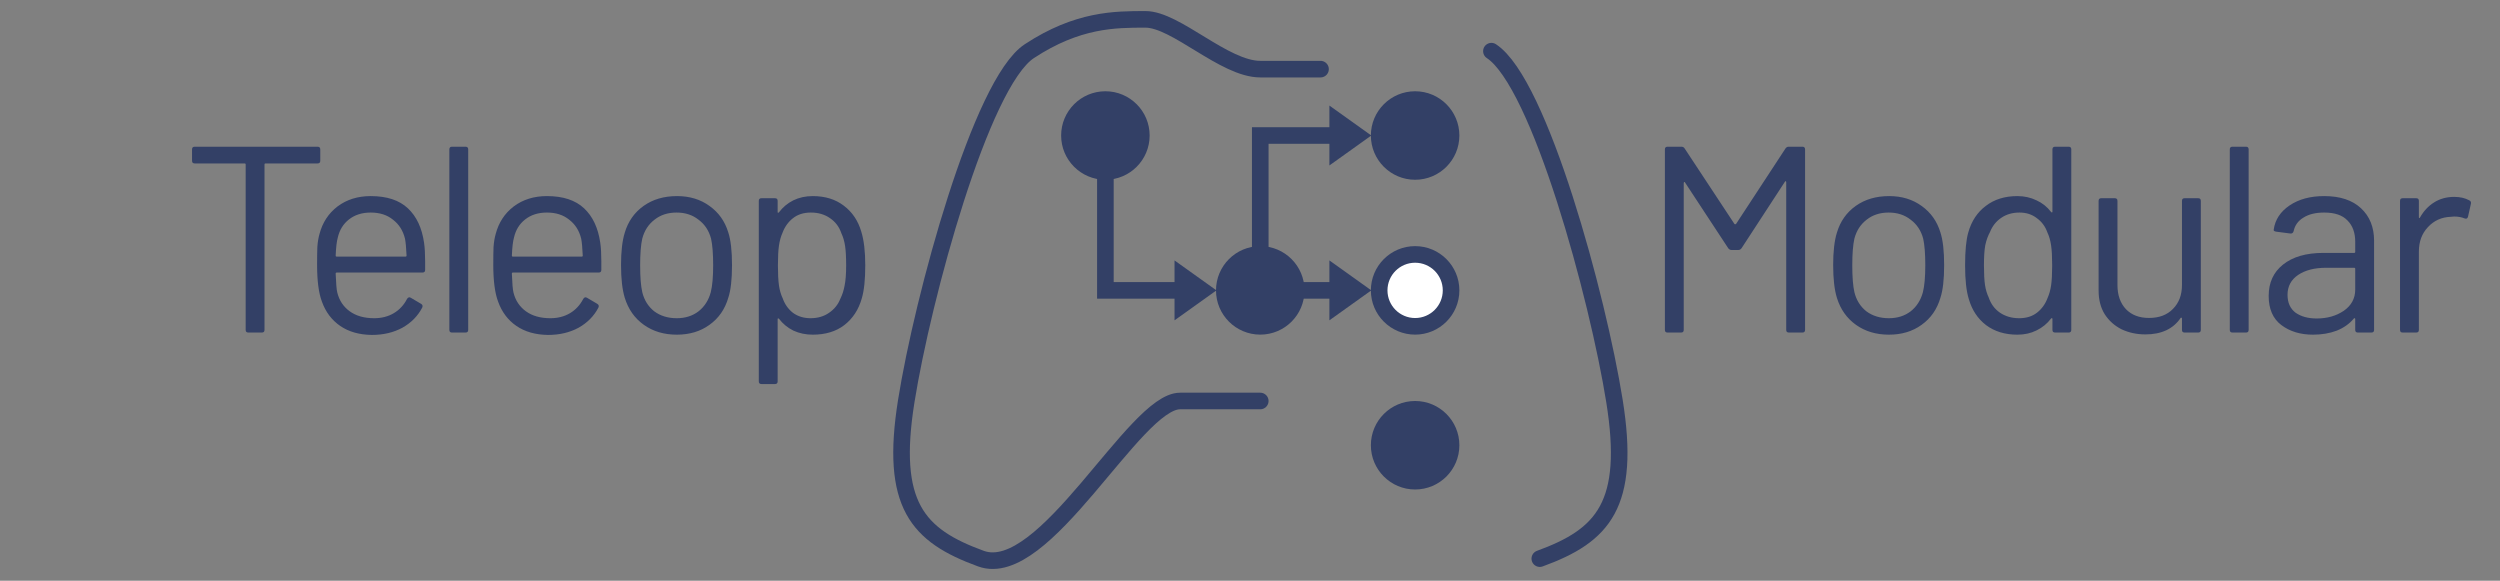 <svg width="904" height="210" viewBox="0 0 904 210" fill="none" xmlns="http://www.w3.org/2000/svg">
  <rect x="0" y="0" width="904" height="210" fill="#808080" stroke="none"/>
  <path d="M114.849 53.05C115.489 53.05 115.809 53.37 115.809 54.01V58.138C115.809 58.778 115.489 59.098 114.849 59.098H96.032C95.776 59.098 95.648 59.226 95.648 59.482V119.29C95.648 119.93 95.329 120.25 94.689 120.25H89.793C89.153 120.25 88.832 119.93 88.832 119.29V59.482C88.832 59.226 88.704 59.098 88.448 59.098H70.4C69.76 59.098 69.441 58.778 69.441 58.138V54.01C69.441 53.37 69.76 53.05 70.4 53.05H114.849ZM153.347 87.802C153.603 89.594 153.731 91.834 153.731 94.522V97.594C153.731 98.234 153.411 98.554 152.771 98.554H121.763C121.507 98.554 121.379 98.682 121.379 98.938C121.507 102.458 121.699 104.73 121.955 105.754C122.659 108.634 124.163 110.906 126.467 112.57C128.771 114.234 131.715 115.066 135.299 115.066C137.987 115.066 140.355 114.458 142.403 113.242C144.451 112.026 146.051 110.298 147.203 108.058C147.587 107.482 148.035 107.354 148.547 107.674L152.291 109.882C152.803 110.202 152.931 110.65 152.675 111.226C151.075 114.298 148.675 116.73 145.475 118.522C142.275 120.25 138.595 121.114 134.435 121.114C129.891 121.05 126.083 119.962 123.011 117.85C119.939 115.738 117.731 112.794 116.387 109.018C115.235 105.946 114.659 101.53 114.659 95.77C114.659 93.082 114.691 90.906 114.755 89.242C114.883 87.514 115.139 85.978 115.523 84.634C116.611 80.474 118.787 77.146 122.051 74.65C125.379 72.154 129.379 70.906 134.051 70.906C139.875 70.906 144.355 72.378 147.491 75.322C150.627 78.266 152.579 82.426 153.347 87.802ZM134.051 76.858C130.915 76.858 128.291 77.69 126.179 79.354C124.131 80.954 122.787 83.13 122.147 85.882C121.763 87.226 121.507 89.402 121.379 92.41C121.379 92.666 121.507 92.794 121.763 92.794H146.627C146.883 92.794 147.011 92.666 147.011 92.41C146.883 89.53 146.691 87.482 146.435 86.266C145.731 83.386 144.291 81.114 142.115 79.45C140.003 77.722 137.315 76.858 134.051 76.858ZM163.446 120.25C162.806 120.25 162.486 119.93 162.486 119.29V54.01C162.486 53.37 162.806 53.05 163.446 53.05H168.342C168.982 53.05 169.302 53.37 169.302 54.01V119.29C169.302 119.93 168.982 120.25 168.342 120.25H163.446ZM217.059 87.802C217.315 89.594 217.443 91.834 217.443 94.522V97.594C217.443 98.234 217.123 98.554 216.483 98.554H185.475C185.219 98.554 185.091 98.682 185.091 98.938C185.219 102.458 185.411 104.73 185.667 105.754C186.371 108.634 187.875 110.906 190.179 112.57C192.483 114.234 195.427 115.066 199.011 115.066C201.699 115.066 204.067 114.458 206.115 113.242C208.163 112.026 209.763 110.298 210.915 108.058C211.299 107.482 211.747 107.354 212.259 107.674L216.003 109.882C216.515 110.202 216.643 110.65 216.387 111.226C214.787 114.298 212.387 116.73 209.187 118.522C205.987 120.25 202.307 121.114 198.147 121.114C193.603 121.05 189.795 119.962 186.723 117.85C183.651 115.738 181.443 112.794 180.099 109.018C178.947 105.946 178.371 101.53 178.371 95.77C178.371 93.082 178.403 90.906 178.467 89.242C178.595 87.514 178.851 85.978 179.235 84.634C180.323 80.474 182.499 77.146 185.763 74.65C189.091 72.154 193.091 70.906 197.763 70.906C203.587 70.906 208.067 72.378 211.203 75.322C214.339 78.266 216.291 82.426 217.059 87.802ZM197.763 76.858C194.627 76.858 192.003 77.69 189.891 79.354C187.843 80.954 186.499 83.13 185.859 85.882C185.475 87.226 185.219 89.402 185.091 92.41C185.091 92.666 185.219 92.794 185.475 92.794H210.339C210.595 92.794 210.723 92.666 210.723 92.41C210.595 89.53 210.403 87.482 210.147 86.266C209.443 83.386 208.003 81.114 205.827 79.45C203.715 77.722 201.027 76.858 197.763 76.858ZM244.727 121.018C240.119 121.018 236.151 119.834 232.823 117.466C229.495 115.098 227.191 111.834 225.911 107.674C225.015 104.73 224.567 100.794 224.567 95.866C224.567 90.938 225.015 87.034 225.911 84.154C227.127 80.058 229.399 76.826 232.727 74.458C236.055 72.09 240.087 70.906 244.823 70.906C249.367 70.906 253.271 72.09 256.535 74.458C259.863 76.826 262.135 80.026 263.351 84.058C264.247 86.81 264.695 90.746 264.695 95.866C264.695 101.05 264.247 104.986 263.351 107.674C262.135 111.834 259.863 115.098 256.535 117.466C253.271 119.834 249.335 121.018 244.727 121.018ZM244.727 115.066C247.799 115.066 250.423 114.234 252.599 112.57C254.775 110.842 256.247 108.538 257.015 105.658C257.591 103.354 257.879 100.122 257.879 95.962C257.879 91.738 257.623 88.506 257.111 86.266C256.343 83.386 254.839 81.114 252.599 79.45C250.423 77.722 247.767 76.858 244.631 76.858C241.495 76.858 238.839 77.722 236.663 79.45C234.487 81.114 233.015 83.386 232.247 86.266C231.735 88.506 231.479 91.738 231.479 95.962C231.479 100.186 231.735 103.418 232.247 105.658C232.951 108.538 234.391 110.842 236.567 112.57C238.807 114.234 241.527 115.066 244.727 115.066ZM311.439 83.77C312.399 86.842 312.879 90.906 312.879 95.962C312.879 101.082 312.463 105.05 311.631 107.866C310.479 111.962 308.367 115.194 305.295 117.562C302.287 119.866 298.479 121.018 293.871 121.018C291.375 121.018 289.071 120.538 286.959 119.578C284.847 118.554 283.087 117.114 281.679 115.258C281.551 115.13 281.423 115.098 281.295 115.162C281.231 115.162 281.199 115.226 281.199 115.354V137.914C281.199 138.554 280.879 138.874 280.239 138.874H275.343C274.703 138.874 274.383 138.554 274.383 137.914V72.634C274.383 71.994 274.703 71.674 275.343 71.674H280.239C280.879 71.674 281.199 71.994 281.199 72.634V76.666C281.199 76.794 281.231 76.89 281.295 76.954C281.423 76.954 281.551 76.89 281.679 76.762C283.087 74.906 284.815 73.466 286.863 72.442C288.975 71.418 291.311 70.906 293.871 70.906C298.351 70.906 302.095 72.058 305.103 74.362C308.175 76.666 310.287 79.802 311.439 83.77ZM303.855 108.058C304.559 106.65 305.071 105.082 305.391 103.354C305.775 101.562 305.967 99.098 305.967 95.962C305.967 92.954 305.839 90.618 305.583 88.954C305.327 87.226 304.879 85.69 304.239 84.346C303.471 82.042 302.095 80.218 300.111 78.874C298.191 77.53 295.887 76.858 293.199 76.858C290.639 76.858 288.495 77.53 286.767 78.874C285.039 80.218 283.759 82.01 282.927 84.25C282.351 85.53 281.935 87.034 281.679 88.762C281.423 90.49 281.295 92.89 281.295 95.962C281.295 99.034 281.423 101.466 281.679 103.258C281.935 104.986 282.383 106.522 283.023 107.866C283.791 110.042 285.039 111.802 286.767 113.146C288.559 114.426 290.671 115.066 293.103 115.066C295.663 115.066 297.871 114.426 299.727 113.146C301.647 111.866 303.023 110.17 303.855 108.058Z" fill="#334066"/>
  <g clip-path="url(#clip0_15_221)">
    <circle cx="399.708" cy="49" r="16" fill="#334066"/>
    <circle cx="455.708" cy="105" r="16" fill="#334066"/>
    <circle cx="511.708" cy="49" r="16" fill="#334066"/>
    <g clip-path="url(#clip1_15_221)">
      <circle cx="511.708" cy="105" r="16" fill="#334066"/>
      <circle cx="511.708" cy="105" r="10" fill="white"/>
    </g>
    <circle cx="511.708" cy="161" r="16" fill="#334066"/>
    <path d="M399.708 58V105H427.708" stroke="#334066" stroke-width="6"/>
    <path d="M427.708 100L434.708 105L427.708 110V100Z" stroke="#334066" stroke-width="6"/>
    <path d="M483.708 100L490.708 105L483.708 110V100Z" stroke="#334066" stroke-width="6"/>
    <path d="M483.708 44L490.708 49L483.708 54V44Z" stroke="#334066" stroke-width="6"/>
    <path d="M455.708 94V49H484.708" stroke="#334066" stroke-width="6"/>
    <path d="M455.708 145C455.708 145 428.208 145 426.708 145C410.208 145 377.708 210.364 354.708 202C331.708 193.636 321.708 182.5 327.708 145C333.708 107.5 354.708 30 372.208 18.5C389.708 7 403.208 7 414.208 7C425.208 7 442.708 25 455.708 25H477.5" stroke="#334066" stroke-width="6" stroke-linecap="round"/>
    <path d="M556.792 202C579.792 193.636 589.792 182.5 583.792 145C577.792 107.5 556.792 30 539.292 18.5" stroke="#334066" stroke-width="6" stroke-linecap="round"/>
    <path d="M467.708 105H482.208" stroke="#334066" stroke-width="6"/>
  </g>
  <path d="M645.608 53.722C645.928 53.274 646.312 53.05 646.76 53.05H651.752C652.392 53.05 652.712 53.37 652.712 54.01V119.29C652.712 119.93 652.392 120.25 651.752 120.25H646.856C646.216 120.25 645.896 119.93 645.896 119.29V65.914C645.896 65.722 645.832 65.594 645.704 65.53C645.576 65.466 645.48 65.53 645.416 65.722L629.768 89.722C629.448 90.17 629.064 90.394 628.616 90.394H626.12C625.672 90.394 625.288 90.202 624.968 89.818L609.32 66.01C609.256 65.818 609.16 65.754 609.032 65.818C608.904 65.882 608.84 66.01 608.84 66.202V119.29C608.84 119.93 608.52 120.25 607.88 120.25H602.984C602.344 120.25 602.024 119.93 602.024 119.29V54.01C602.024 53.37 602.344 53.05 602.984 53.05H607.976C608.488 53.05 608.872 53.242 609.128 53.626L627.176 80.986C627.24 81.05 627.336 81.082 627.464 81.082C627.592 81.082 627.688 81.05 627.752 80.986L645.608 53.722ZM683.033 121.018C678.425 121.018 674.457 119.834 671.129 117.466C667.801 115.098 665.497 111.834 664.217 107.674C663.321 104.73 662.873 100.794 662.873 95.866C662.873 90.938 663.321 87.034 664.217 84.154C665.433 80.058 667.705 76.826 671.033 74.458C674.361 72.09 678.393 70.906 683.129 70.906C687.673 70.906 691.577 72.09 694.841 74.458C698.169 76.826 700.441 80.026 701.657 84.058C702.553 86.81 703.001 90.746 703.001 95.866C703.001 101.05 702.553 104.986 701.657 107.674C700.441 111.834 698.169 115.098 694.841 117.466C691.577 119.834 687.641 121.018 683.033 121.018ZM683.033 115.066C686.105 115.066 688.729 114.234 690.905 112.57C693.081 110.842 694.553 108.538 695.321 105.658C695.897 103.354 696.185 100.122 696.185 95.962C696.185 91.738 695.929 88.506 695.417 86.266C694.649 83.386 693.145 81.114 690.905 79.45C688.729 77.722 686.073 76.858 682.937 76.858C679.801 76.858 677.145 77.722 674.969 79.45C672.793 81.114 671.321 83.386 670.553 86.266C670.041 88.506 669.785 91.738 669.785 95.962C669.785 100.186 670.041 103.418 670.553 105.658C671.257 108.538 672.697 110.842 674.873 112.57C677.113 114.234 679.833 115.066 683.033 115.066ZM742.162 54.01C742.162 53.37 742.482 53.05 743.122 53.05H748.018C748.658 53.05 748.978 53.37 748.978 54.01V119.29C748.978 119.93 748.658 120.25 748.018 120.25H743.122C742.482 120.25 742.162 119.93 742.162 119.29V115.258C742.162 115.13 742.098 115.066 741.97 115.066C741.906 115.002 741.81 115.034 741.682 115.162C740.274 117.018 738.514 118.458 736.402 119.482C734.354 120.506 732.05 121.018 729.49 121.018C725.01 121.018 721.234 119.866 718.162 117.562C715.154 115.258 713.074 112.122 711.922 108.154C711.026 105.274 710.578 101.21 710.578 95.962C710.578 90.65 710.962 86.682 711.73 84.058C712.882 79.962 714.994 76.762 718.066 74.458C721.138 72.09 724.946 70.906 729.49 70.906C731.986 70.906 734.29 71.418 736.402 72.442C738.514 73.402 740.274 74.81 741.682 76.666C741.81 76.794 741.906 76.858 741.97 76.858C742.098 76.794 742.162 76.698 742.162 76.57V54.01ZM740.434 107.674C741.01 106.394 741.426 104.89 741.682 103.162C741.938 101.434 742.066 99.034 742.066 95.962C742.066 92.89 741.938 90.49 741.682 88.762C741.426 86.97 740.978 85.402 740.338 84.058C739.57 81.882 738.29 80.154 736.498 78.874C734.77 77.53 732.69 76.858 730.258 76.858C727.698 76.858 725.49 77.498 723.634 78.778C721.778 80.058 720.434 81.754 719.602 83.866C718.834 85.274 718.258 86.874 717.874 88.666C717.554 90.394 717.394 92.826 717.394 95.962C717.394 98.97 717.522 101.338 717.778 103.066C718.034 104.73 718.482 106.234 719.122 107.578C719.89 109.882 721.234 111.706 723.154 113.05C725.138 114.394 727.474 115.066 730.162 115.066C732.722 115.066 734.866 114.394 736.594 113.05C738.322 111.706 739.602 109.914 740.434 107.674ZM789 72.634C789 71.994 789.32 71.674 789.96 71.674H794.856C795.496 71.674 795.816 71.994 795.816 72.634V119.29C795.816 119.93 795.496 120.25 794.856 120.25H789.96C789.32 120.25 789 119.93 789 119.29V115.162C789 115.034 788.936 114.938 788.808 114.874C788.68 114.81 788.584 114.842 788.52 114.97C785.832 118.938 781.576 120.922 775.752 120.922C772.68 120.922 769.832 120.314 767.208 119.098C764.648 117.818 762.6 115.994 761.064 113.626C759.592 111.258 758.856 108.41 758.856 105.082V72.634C758.856 71.994 759.176 71.674 759.816 71.674H764.712C765.352 71.674 765.672 71.994 765.672 72.634V103.066C765.672 106.714 766.696 109.626 768.744 111.802C770.792 113.914 773.576 114.97 777.096 114.97C780.744 114.97 783.624 113.882 785.736 111.706C787.912 109.53 789 106.65 789 103.066V72.634ZM807.253 120.25C806.613 120.25 806.293 119.93 806.293 119.29V54.01C806.293 53.37 806.613 53.05 807.253 53.05H812.149C812.789 53.05 813.109 53.37 813.109 54.01V119.29C813.109 119.93 812.789 120.25 812.149 120.25H807.253ZM840.418 70.906C846.178 70.906 850.626 72.378 853.762 75.322C856.898 78.266 858.466 82.17 858.466 87.034V119.29C858.466 119.93 858.146 120.25 857.506 120.25H852.61C851.97 120.25 851.65 119.93 851.65 119.29V115.354C851.65 115.226 851.586 115.13 851.458 115.066C851.394 115.002 851.298 115.034 851.17 115.162C849.57 117.082 847.49 118.554 844.93 119.578C842.37 120.538 839.522 121.018 836.386 121.018C831.842 121.018 828.034 119.866 824.962 117.562C821.89 115.258 820.354 111.738 820.354 107.002C820.354 102.202 822.082 98.426 825.538 95.674C829.058 92.858 833.922 91.45 840.13 91.45H851.266C851.522 91.45 851.65 91.322 851.65 91.066V87.418C851.65 84.154 850.722 81.594 848.866 79.738C847.074 77.818 844.258 76.858 840.418 76.858C837.346 76.858 834.85 77.466 832.93 78.682C831.01 79.834 829.826 81.466 829.378 83.578C829.186 84.218 828.802 84.506 828.226 84.442L823.042 83.77C822.338 83.642 822.05 83.386 822.178 83.002C822.69 79.418 824.61 76.506 827.938 74.266C831.266 72.026 835.426 70.906 840.418 70.906ZM837.73 115.162C841.506 115.162 844.77 114.234 847.522 112.378C850.274 110.458 851.65 107.898 851.65 104.698V97.21C851.65 96.954 851.522 96.826 851.266 96.826H841.186C836.962 96.826 833.57 97.69 831.01 99.418C828.45 101.146 827.17 103.546 827.17 106.618C827.17 109.434 828.13 111.578 830.049 113.05C832.034 114.458 834.594 115.162 837.73 115.162ZM887.433 71.194C889.545 71.194 891.369 71.61 892.905 72.442C893.417 72.698 893.609 73.114 893.481 73.69L892.425 78.394C892.233 79.034 891.817 79.226 891.177 78.97C890.089 78.522 888.841 78.298 887.433 78.298L886.185 78.394C882.857 78.522 880.105 79.77 877.929 82.138C875.753 84.442 874.665 87.386 874.665 90.97V119.29C874.665 119.93 874.345 120.25 873.705 120.25H868.809C868.169 120.25 867.849 119.93 867.849 119.29V72.634C867.849 71.994 868.169 71.674 868.809 71.674H873.705C874.345 71.674 874.665 71.994 874.665 72.634V78.49C874.665 78.682 874.697 78.81 874.761 78.874C874.889 78.874 874.985 78.81 875.049 78.682C876.393 76.314 878.089 74.49 880.137 73.21C882.249 71.866 884.681 71.194 887.433 71.194Z" fill="#334066"/>
  <defs>
    <clipPath id="clip0_15_221">
      <rect width="266" height="202" fill="white" transform="translate(323 4)"/>
    </clipPath>
    <clipPath id="clip1_15_221">
      <rect width="32" height="32" fill="white" transform="translate(495.708 89)"/>
    </clipPath>
  </defs>
</svg>
